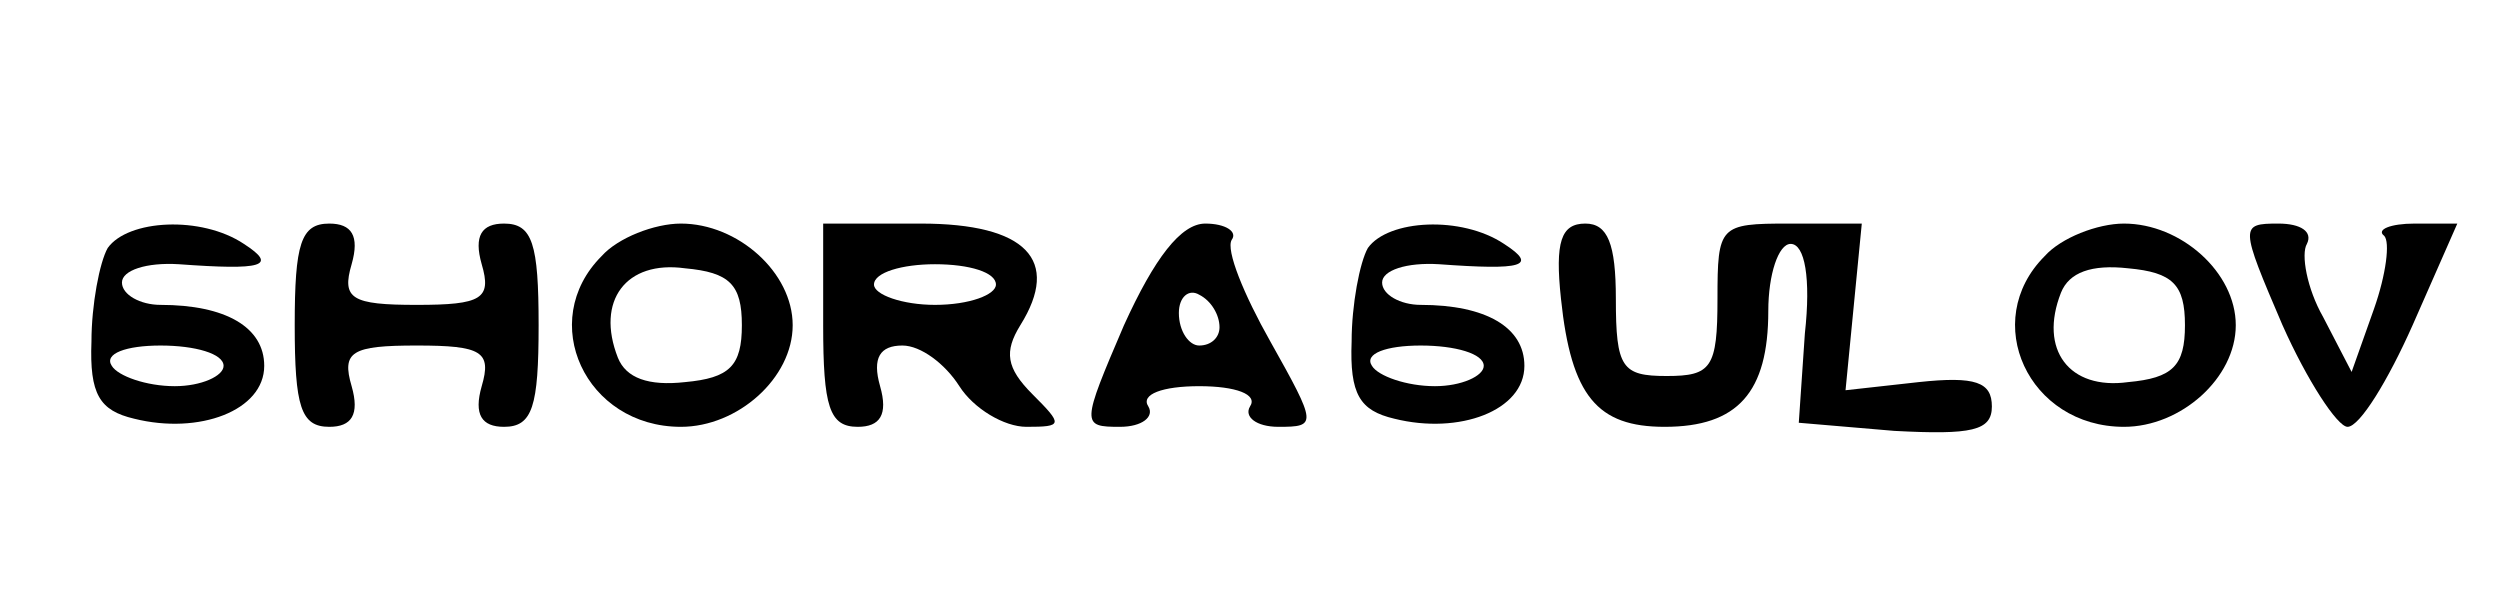 <?xml version="1.0" standalone="no"?>
<!DOCTYPE svg PUBLIC "-//W3C//DTD SVG 20010904//EN"
 "http://www.w3.org/TR/2001/REC-SVG-20010904/DTD/svg10.dtd">
<svg version="1.0" xmlns="http://www.w3.org/2000/svg"
 width="123pt" height="30pt" viewBox="0 0 123 30"
 preserveAspectRatio="xMidYMid meet">

<g transform="translate(0,30) scale(0.1,-0.1)"
fill="#000000" stroke="none">
<path d="M53 178 c-4 -7 -8 -28 -8 -46 -1 -26 4 -34 21 -38 32 -8 64 4 64 26
0 19 -19 30 -51 30 -10 0 -19 5 -19 11 0 6 12 10 28 9 41 -3 49 -1 32 10 -21
14 -57 12 -67 -2z m57 -58 c0 -5 -11 -10 -24 -10 -14 0 -28 5 -31 10 -4 6 7
10 24 10 17 0 31 -4 31 -10z"/>
<path d="M145 140 c0 -40 3 -50 17 -50 11 0 15 6 11 20 -5 17 0 20 32 20 32 0
37 -3 32 -20 -4 -14 0 -20 11 -20 14 0 17 10 17 50 0 40 -3 50 -17 50 -11 0
-15 -6 -11 -20 5 -17 0 -20 -32 -20 -32 0 -37 3 -32 20 4 14 0 20 -11 20 -14
0 -17 -10 -17 -50z"/>
<path d="M296 174 c-32 -32 -8 -84 39 -84 28 0 55 24 55 50 0 26 -27 50 -55
50 -13 0 -31 -7 -39 -16z m69 -34 c0 -20 -6 -26 -28 -28 -18 -2 -29 2 -33 12
-11 28 4 48 33 44 22 -2 28 -8 28 -28z"/>
<path d="M405 140 c0 -40 3 -50 17 -50 11 0 15 6 11 20 -4 14 0 20 11 20 9 0
21 -9 28 -20 7 -11 22 -20 33 -20 18 0 18 1 3 16 -13 13 -14 21 -6 34 20 32 3
50 -49 50 l-48 0 0 -50z m85 20 c0 -5 -13 -10 -30 -10 -16 0 -30 5 -30 10 0 6
14 10 30 10 17 0 30 -4 30 -10z"/>
<path d="M553 140 c-21 -49 -21 -50 -2 -50 11 0 17 5 14 10 -4 6 7 10 25 10
18 0 29 -4 25 -10 -3 -5 3 -10 14 -10 19 0 19 1 -4 42 -13 23 -22 45 -19 50 3
4 -3 8 -13 8 -12 0 -25 -17 -40 -50z m47 -1 c0 -5 -4 -9 -10 -9 -5 0 -10 7
-10 16 0 8 5 12 10 9 6 -3 10 -10 10 -16z"/>
<path d="M673 178 c-4 -7 -8 -28 -8 -46 -1 -26 4 -34 21 -38 32 -8 64 4 64 26
0 19 -19 30 -51 30 -10 0 -19 5 -19 11 0 6 12 10 28 9 41 -3 49 -1 32 10 -21
14 -57 12 -67 -2z m57 -58 c0 -5 -11 -10 -24 -10 -14 0 -28 5 -31 10 -4 6 7
10 24 10 17 0 31 -4 31 -10z"/>
<path d="M768 153 c5 -48 18 -63 51 -63 36 0 51 17 51 57 0 18 5 33 11 33 7 0
10 -17 7 -44 l-3 -44 47 -4 c38 -2 48 0 48 12 0 12 -8 15 -36 12 l-36 -4 4 41
4 41 -36 0 c-34 0 -35 -1 -35 -37 0 -34 -3 -38 -25 -38 -22 0 -25 4 -25 38 0
27 -4 37 -15 37 -12 0 -15 -9 -12 -37z"/>
<path d="M1006 174 c-32 -32 -8 -84 39 -84 28 0 55 24 55 50 0 26 -27 50 -55
50 -13 0 -31 -7 -39 -16z m69 -34 c0 -20 -6 -26 -28 -28 -29 -4 -44 16 -33 44
4 10 15 14 33 12 22 -2 28 -8 28 -28z"/>
<path d="M1123 140 c12 -27 27 -50 32 -50 6 0 20 23 32 50 l22 50 -21 0 c-12
0 -19 -3 -15 -6 3 -3 1 -19 -5 -36 l-11 -31 -14 27 c-8 14 -11 31 -8 36 3 6
-3 10 -14 10 -19 0 -19 -1 2 -50z"/>
</g>
</svg>
